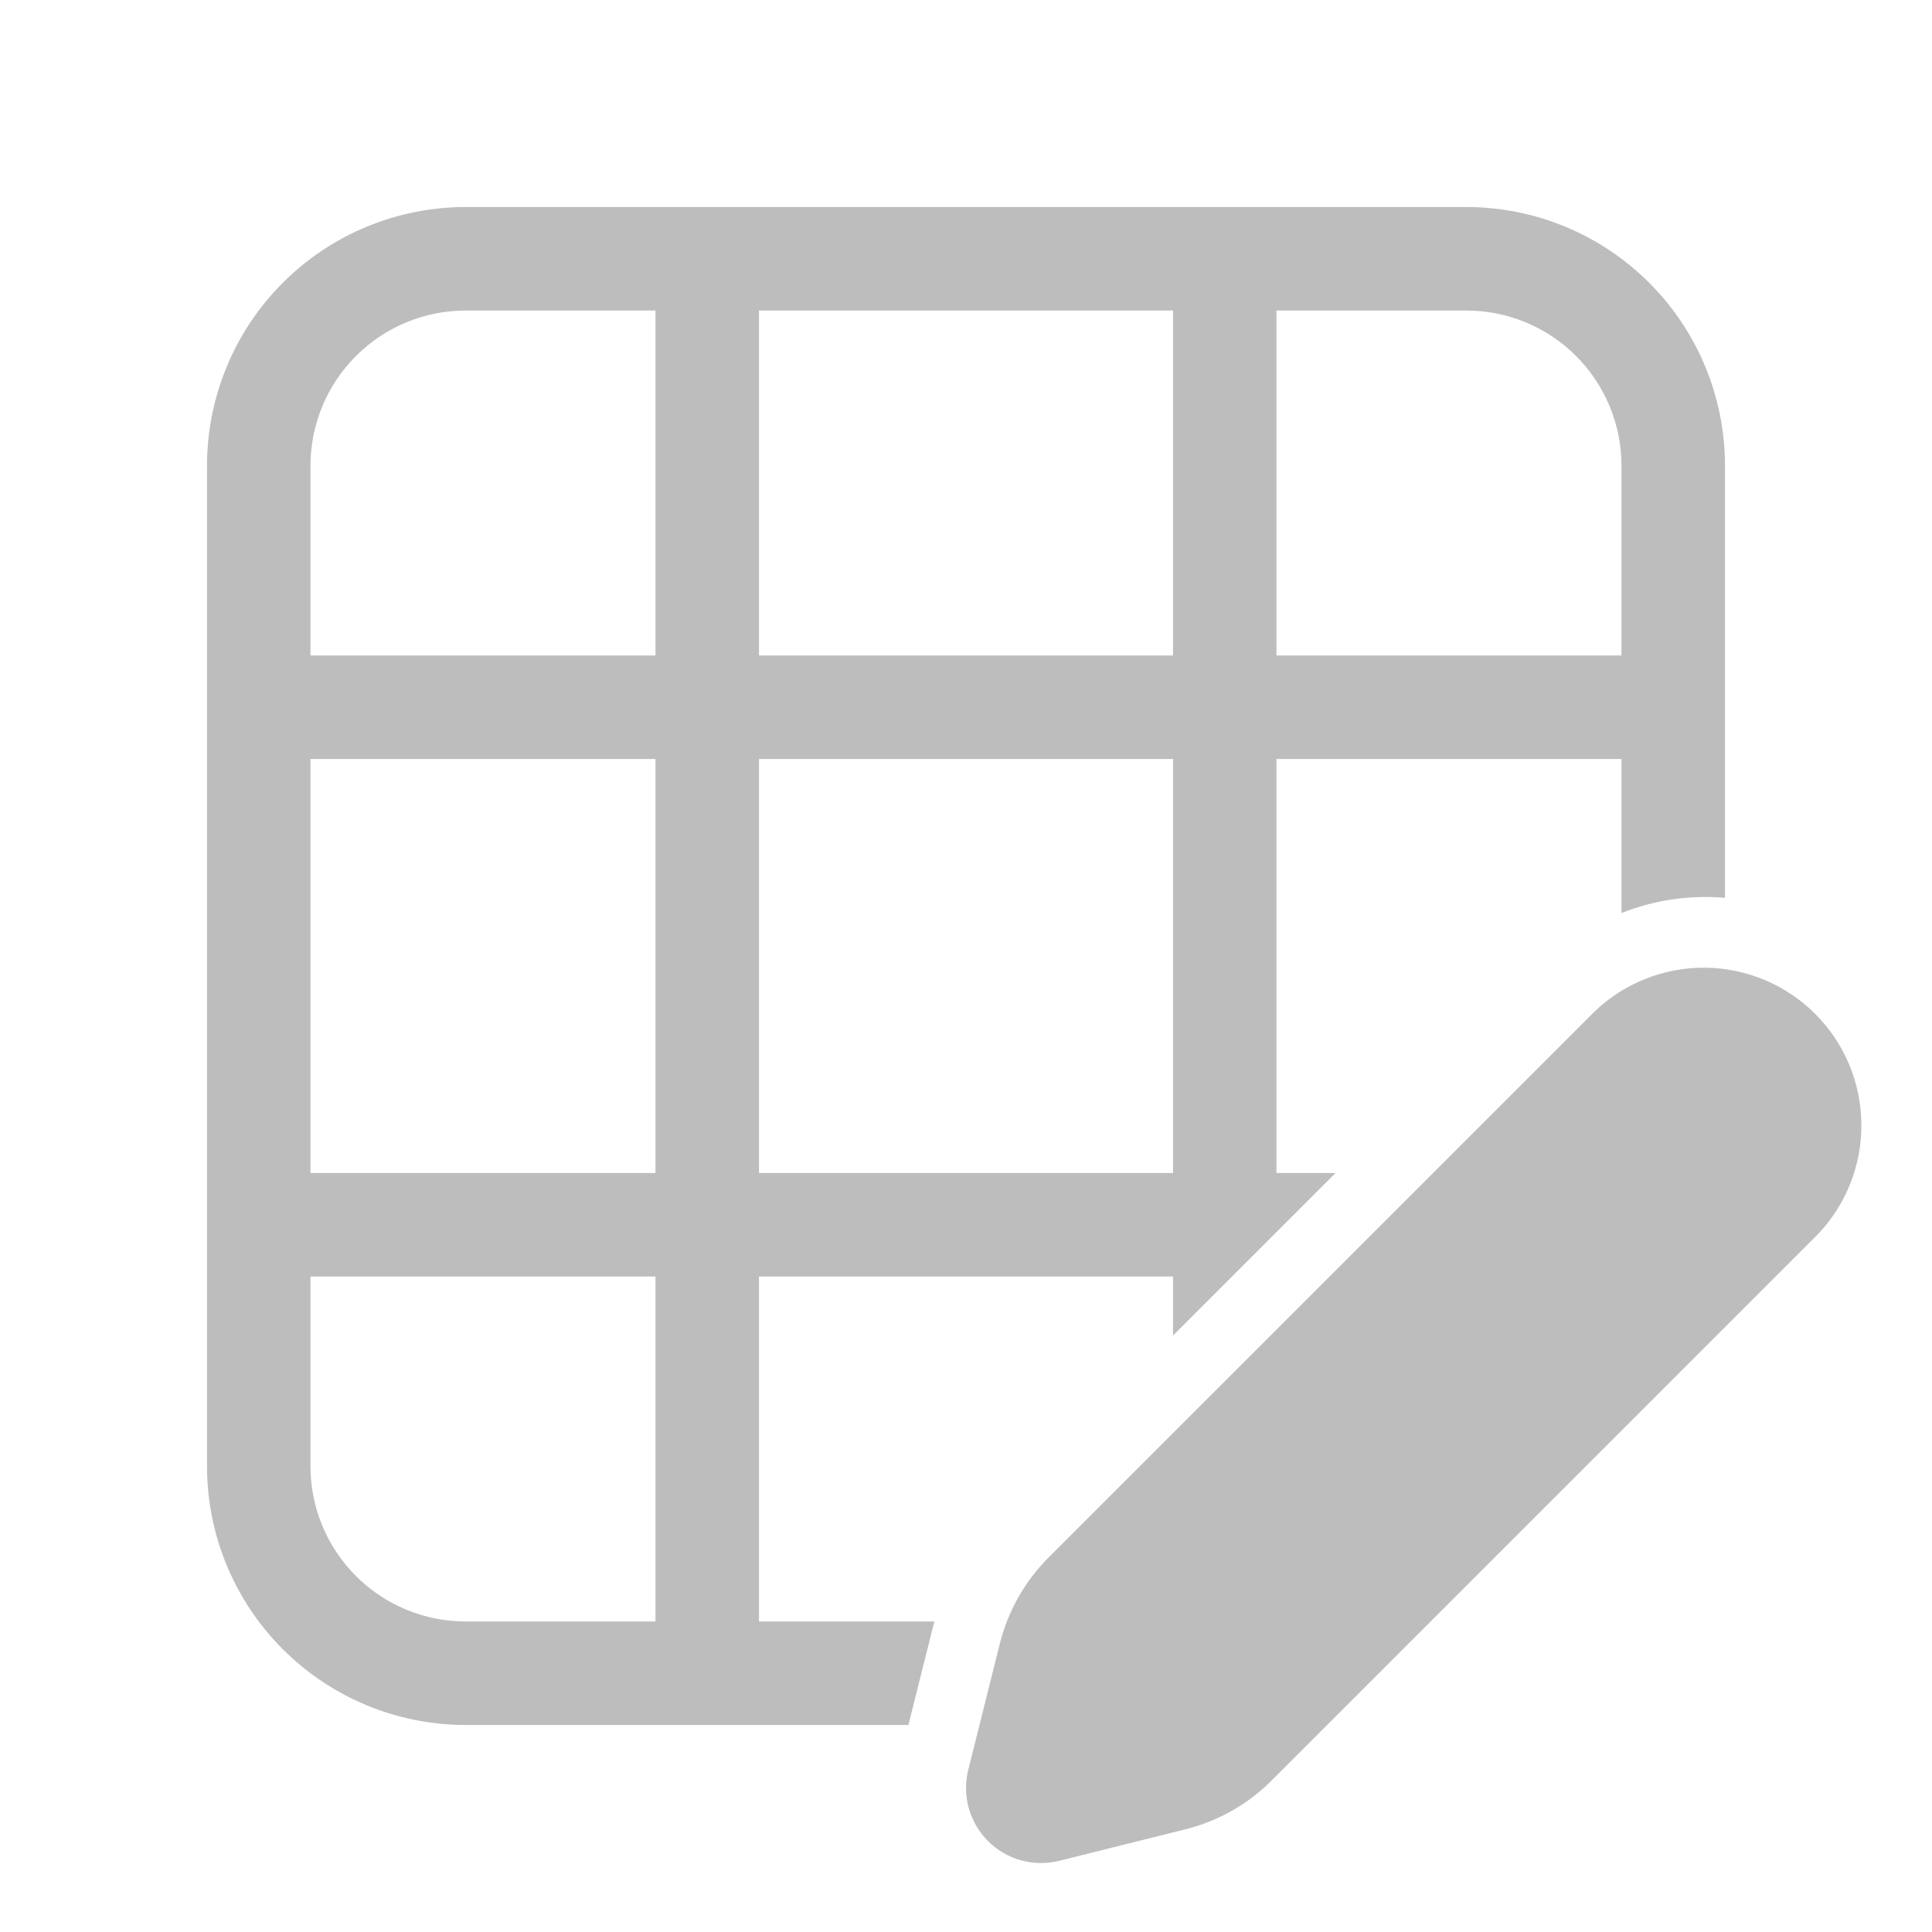 <svg width="40" height="40" viewBox="0 0 40 40" fill="none" xmlns="http://www.w3.org/2000/svg">
<path d="M4.286 9.643C4.286 8.222 4.85 6.859 5.855 5.855C6.859 4.85 8.222 4.286 9.643 4.286H30.357C31.778 4.286 33.141 4.85 34.145 5.855C35.15 6.859 35.714 8.222 35.714 9.643V18.589C34.985 18.525 34.252 18.633 33.571 18.903V15.714H26.428V24.286H27.651L24.286 27.651V26.429H15.714V33.571H19.346C19.336 33.608 19.326 33.645 19.317 33.681L18.808 35.714H9.643C8.222 35.714 6.859 35.15 5.855 34.145C4.85 33.141 4.286 31.778 4.286 30.357V9.643ZM6.428 26.429V30.357C6.428 31.21 6.767 32.027 7.37 32.63C7.973 33.233 8.79 33.571 9.643 33.571H13.571V26.429H6.428ZM13.571 24.286V15.714H6.428V24.286H13.571ZM24.286 24.286V15.714H15.714V24.286H24.286ZM33.571 9.643C33.571 8.79 33.233 7.973 32.63 7.37C32.027 6.767 31.21 6.429 30.357 6.429H26.428V13.571H33.571V9.643ZM24.286 6.429H15.714V13.571H24.286V6.429ZM13.571 6.429H9.643C8.79 6.429 7.973 6.767 7.37 7.37C6.767 7.973 6.428 8.79 6.428 9.643V13.571H13.571V6.429ZM33 20.957L21.71 32.246C21.219 32.737 20.87 33.353 20.701 34.027L20.047 36.643C19.982 36.903 19.985 37.176 20.057 37.434C20.129 37.693 20.266 37.928 20.456 38.118C20.646 38.308 20.881 38.445 21.14 38.516C21.398 38.588 21.671 38.591 21.931 38.526L24.546 37.873C25.221 37.704 25.837 37.355 26.328 36.863L37.617 25.574C38.214 24.959 38.545 24.133 38.538 23.276C38.532 22.419 38.188 21.598 37.582 20.992C36.976 20.386 36.156 20.042 35.298 20.035C34.441 20.029 33.616 20.359 33 20.956V20.957Z" fill="#BDBDBD"/>
</svg>
